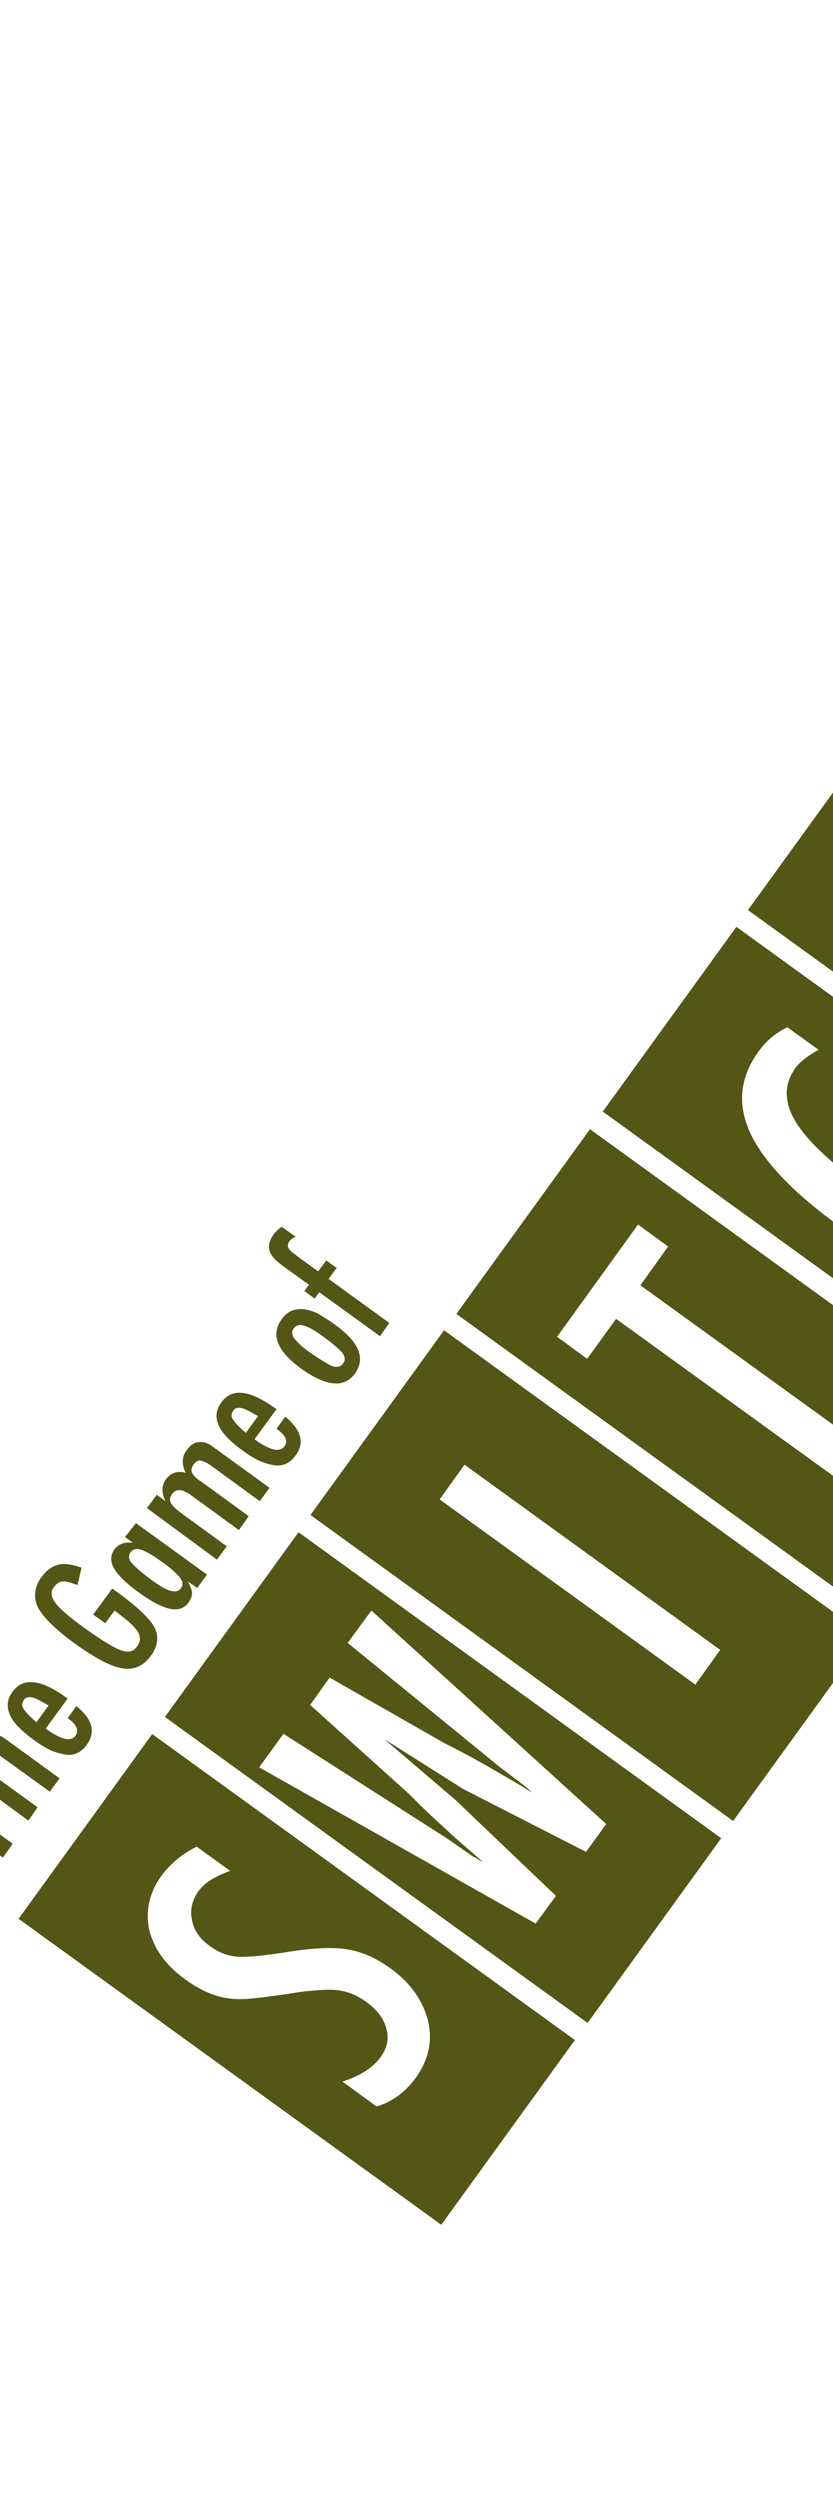 <?xml version="1.0" encoding="UTF-8" standalone="no"?><!-- Generator: Gravit.io --><svg xmlns="http://www.w3.org/2000/svg" xmlns:xlink="http://www.w3.org/1999/xlink" style="isolation:isolate" viewBox="0 0 144 432" width="144pt" height="432pt"><defs><clipPath id="_clipPath_doOcs7Tp3HwBbDMx6aJCYiamx3Ow4qQX"><rect width="144" height="432"/></clipPath></defs><g clip-path="url(#_clipPath_doOcs7Tp3HwBbDMx6aJCYiamx3Ow4qQX)"><clipPath id="_clipPath_AXwdr2Eegyqcl9ANR0YiB0SijmUJILzZ"><rect x="0" y="0" width="144" height="432" transform="matrix(1,0,0,1,0,0)" fill="#535615"/></clipPath><g clip-path="url(#_clipPath_AXwdr2Eegyqcl9ANR0YiB0SijmUJILzZ)"><g><g><path d=" M 3.213 331.566 L 26.309 299.648 L 99.38 352.523 L 76.284 384.441 L 3.213 331.566 L 3.213 331.566 Z  M 34 319.1 L 39.8 323.3 C 37.2 324.2 35.4 325.3 34.3 326.8 C 33.2 328.4 32.8 330 33.2 331.8 C 33.5 333.6 34.6 335.1 36.3 336.3 C 37.8 337.4 39.4 338 41 338.1 C 41.9 338.2 43.1 338.1 44.6 338 C 46.1 337.8 48 337.6 50.3 337.2 C 54.5 336.6 57.8 336.4 60.3 336.9 C 62.7 337.3 65.1 338.4 67.6 340.2 C 71 342.7 73.1 345.7 74 349.2 C 74.8 352.7 74.1 355.9 71.9 359 C 70.1 361.5 67.8 363.2 65.1 364 L 59.2 359.7 C 62.3 358.7 64.4 357.3 65.7 355.6 C 66.9 354 67.3 352.3 66.8 350.6 C 66.4 348.9 65.3 347.4 63.4 346 C 61.8 344.8 60.1 344.1 58.3 343.9 C 57.4 343.8 56.4 343.8 55.1 343.9 C 53.8 344 52.4 344.1 50.7 344.4 C 48.1 344.8 45.9 345.1 44 345.3 C 42.1 345.5 40.6 345.5 39.4 345.3 C 37.1 345 34.6 343.9 32.1 342.1 C 28.6 339.6 26.6 336.7 25.8 333.5 C 25.1 330.2 25.8 327 28 324 C 29.6 321.9 31.6 320.3 34 319.1 Z " fill-rule="evenodd" fill="#535615"/><path d=" M 53.666 261.793 L 76.763 229.875 L 149.834 282.75 L 126.737 314.668 L 53.666 261.793 L 53.666 261.793 Z  M 76 259.1 L 80.3 253.1 L 124.5 285.1 L 120.2 291.1 L 76 259.1 L 76 259.1 Z " fill-rule="evenodd" fill="#535615"/><path d=" M 78.893 227.044 L 101.989 195.126 L 175.06 248.001 L 151.964 279.919 L 78.893 227.044 L 78.893 227.044 Z  M 96.3 231 L 110.3 211.6 L 115.5 215.4 L 110.7 222.1 L 149.7 250.3 L 145.5 256.1 L 106.5 227.9 L 101.5 234.8 L 96.3 231 L 96.3 231 Z " fill-rule="evenodd" fill="#535615"/><path d=" M 104.201 192.079 L 127.297 160.161 L 200.368 213.036 L 177.272 244.954 L 104.201 192.079 L 104.201 192.079 Z  M 136.1 177.5 L 141.5 181.4 C 139.7 182.4 138.4 183.4 137.6 184.4 C 136.6 185.8 136 187.3 136 188.8 C 136 190.3 136.4 191.9 137.4 193.6 C 138.4 195.3 139.9 197.1 141.9 199 C 143.9 200.9 146.4 203 149.4 205.2 C 160.3 213.1 167.8 214.3 171.8 208.7 C 172.5 207.7 173 206.3 173.4 204.5 L 178.9 208.5 C 178.7 210.5 177.9 212.4 176.6 214.2 C 170.1 223.2 159.6 222.3 145 211.8 C 137.1 206.1 132 200.7 129.7 195.8 C 127.4 190.8 127.9 186.1 131.2 181.6 C 132.5 179.8 134.1 178.5 136.1 177.5 Z " fill-rule="evenodd" fill="#535615"/><path d=" M 129.302 157.262 L 152.398 125.344 L 225.469 178.219 L 202.373 210.137 L 129.302 157.262 L 129.302 157.262 Z  M 146.2 162.1 L 150.5 156.1 L 167.8 168.6 L 174.1 159.9 L 156.8 147.4 L 161.1 141.4 L 205.3 173.4 L 201 179.4 L 179.1 163.6 L 172.8 172.3 L 194.7 188.1 L 190.4 194.1 L 146.2 162.1 L 146.2 162.1 Z " fill-rule="evenodd" fill="#535615"/><path d=" M 154.587 122.431 L 177.684 90.513 L 250.755 143.388 L 227.658 175.306 L 154.587 122.431 L 154.587 122.431 Z  M 196.1 134.1 C 197.8 131.8 198.4 129.8 198 128.1 C 197.5 126.4 195.9 124.5 193 122.5 C 188.2 119 184.6 119 182.1 122.5 L 181.8 123 L 181.6 123.3 C 181.5 123.5 181.4 123.6 181.4 123.6 L 196.1 134.1 L 196.1 134.1 L 196.1 134.1 Z  M 215.7 148.3 C 217.5 145.9 218.2 143.8 217.8 142.1 C 217.4 140.4 215.9 138.6 213.1 136.6 C 210.3 134.6 207.9 133.6 206.1 133.8 C 204.3 133.9 202.5 135.2 200.8 137.6 L 215.7 148.3 L 215.7 148.3 L 215.7 148.3 Z  M 172.6 125.6 L 178.4 117.5 C 183 111.2 189.2 110.9 197 116.5 C 200 118.7 201.9 120.7 202.8 122.6 C 203.7 124.5 203.7 126.7 202.9 129.3 C 205.6 127.6 208 126.9 210.1 127.1 C 212.2 127.3 214.8 128.4 217.7 130.6 C 225.8 136.5 227.4 142.9 222.3 149.8 L 216.7 157.6 L 172.6 125.6 L 172.6 125.6 L 172.6 125.6 Z " fill-rule="evenodd" fill="#535615"/><path d=" M 179.828 87.592 L 202.924 55.674 L 275.995 108.549 L 252.899 140.467 L 179.828 87.592 L 179.828 87.592 Z  M 231.6 94.2 C 223.9 88.7 218.6 85.3 215.6 84.2 C 212.6 83.1 210.3 83.6 208.8 85.7 C 207.3 87.8 207.4 90.1 209.2 92.4 C 211 94.8 215.5 98.5 222.5 103.6 C 229 108.3 233.7 111.2 236.7 112.2 C 239.6 113.2 241.8 112.6 243.3 110.6 C 244.8 108.6 244.6 106.4 243 104.1 C 241.3 101.7 237.6 98.4 231.6 94.2 L 231.6 94.2 L 231.6 94.2 Z  M 235.5 87.5 C 243.3 93.1 248.2 98 250.2 102.1 C 252.2 106.2 251.8 110.3 248.8 114.4 C 245.7 118.7 241.7 120.4 236.9 119.6 C 232.2 118.8 225.4 115.3 216.6 108.9 C 208.7 103.2 203.8 98.3 201.8 94.2 C 199.8 90.1 200.3 86 203.3 81.8 C 206 78.1 209.2 76.3 213.1 76.3 C 215.7 76.3 218.7 77.2 222.2 79 C 225.5 80.6 230 83.4 235.5 87.5 L 235.5 87.5 L 235.5 87.5 Z " fill-rule="evenodd" fill="#535615"/><path d=" M 205.122 52.717 L 228.218 20.799 L 301.289 73.674 L 278.193 105.592 L 205.122 52.717 L 205.122 52.717 Z  M 262.6 66.4 L 254.6 62.6 C 249.2 60 243.5 57 237.7 53.6 C 240.2 55.8 242.6 58.1 245 60.5 C 247.4 62.9 249.9 65.5 252.6 68.3 L 257.5 73.5 L 262.6 66.4 L 262.6 66.4 L 262.6 66.4 Z  M 227.5 49.7 L 230.9 45.1 L 282 67.5 L 277.7 73.4 L 267.9 68.8 L 261.6 77.6 L 269 85.5 L 264.9 91.2 L 227.5 49.7 L 227.5 49.7 L 227.5 49.7 Z " fill-rule="evenodd" fill="#535615"/><path d=" M 230.282 17.819 L 253.378 -14.099 L 326.449 38.776 L 303.353 70.694 L 230.282 17.819 L 230.282 17.819 Z  M 271.7 29.8 C 273.4 27.5 274 25.5 273.6 23.7 C 273.2 22 271.8 20.2 269.2 18.4 C 267.8 17.4 266.6 16.7 265.5 16.2 C 264.4 15.7 263.4 15.4 262.4 15.4 C 261.5 15.4 260.6 15.6 259.9 16.1 C 259.1 16.6 258.4 17.3 257.7 18.2 L 257 19.2 L 271.7 29.8 L 271.7 29.8 L 271.7 29.8 Z  M 247.9 21.6 L 253.6 13.8 C 255.9 10.6 258.5 8.7 261.2 8.2 C 264.7 7.6 268.4 8.9 272.6 11.8 C 275.8 14.1 277.9 16.5 279.1 18.9 C 280.2 21.3 280.3 23.7 279.4 26 L 306.8 33.4 L 302.4 39.4 L 274.7 32 L 296.3 47.7 L 292 53.7 L 247.9 21.6 L 247.9 21.6 L 247.9 21.6 Z " fill-rule="evenodd" fill="#535615"/><path d=" M 255.522 -17.021 L 278.619 -48.939 L 351.69 3.937 L 328.593 35.855 L 255.522 -17.021 L 255.522 -17.021 Z  M 315.4 10.4 C 318 6.8 318.7 3.6 317.4 0.7 C 316.1 -2.1 312.3 -5.9 306 -10.5 C 299.2 -15.4 294.1 -18.2 290.6 -18.9 C 287.2 -19.5 284.3 -18.3 282 -15.1 L 281.5 -14.4 L 315.4 10.4 L 315.4 10.4 L 315.4 10.4 Z  M 272.1 -11.9 L 277.4 -19.2 C 279 -21.4 280.6 -23.1 282.2 -24.3 C 283.7 -25.4 285.5 -26 287.5 -26.2 C 290.5 -26.5 293.8 -26 297.2 -24.6 C 300.6 -23.2 304.9 -20.7 310.2 -16.8 C 315.1 -13.3 318.8 -10 321.3 -7 C 323.7 -4.1 325 -1.2 325.3 1.6 C 325.7 5.2 323.8 9.7 319.8 15.3 L 316.3 20.1 L 272.1 -11.9 L 272.1 -11.9 L 272.1 -11.9 Z " fill-rule="evenodd" fill="#535615"/><g><path d=" M -20 310.5 L -14.2 302.4 L -12 304 L -14 306.8 L 2.2 318.6 L 0.5 321 L -15.7 309.2 L -17.8 312.1 L -20 310.5 L -20 310.5 Z " fill="#535615"/><path d=" M -15.1 299.9 L -13.5 297.6 L -4.2 304.4 C -4.8 303 -4.7 301.7 -4 300.7 C -3.3 299.7 -2.4 299.3 -1.3 299.4 C -0.7 299.5 0.3 300 1.5 300.9 L 10.3 307.3 L 8.6 309.6 L 0.3 303.6 C -0.5 303 -1.2 302.7 -1.7 302.6 C -2.2 302.5 -2.6 302.8 -3 303.2 C -3.2 303.5 -3.3 303.7 -3.3 304 C -3.3 304.2 -3.3 304.5 -3.2 304.8 C -3.1 305.1 -2.9 305.3 -2.6 305.6 C -2.3 305.9 -1.9 306.2 -1.5 306.5 L 6.5 312.3 L 4.9 314.6 L -15.1 299.9 L -15.1 299.9 Z " fill="#535615"/><path d=" M 11.7 296.9 L 13.2 294.8 C 16 297.1 16.6 299.3 15 301.5 C 14.5 302.2 14 302.6 13.4 302.9 C 12.8 303.2 12.1 303.3 11.4 303.2 C 10.7 303.1 9.8 302.9 8.9 302.5 C 8 302.1 7 301.5 5.9 300.7 C 3.7 299.1 2.3 297.7 1.7 296.3 C 1.1 294.9 1.2 293.6 2.2 292.3 C 4 289.8 7.1 290.2 11.4 293.3 L 11.7 293.5 L 7.9 298.7 C 10.5 300.6 12.2 301 13 300 C 13.7 299.1 13.3 298 11.7 296.9 Z  M 8.4 294.7 C 7 293.9 6.1 293.4 5.5 293.3 C 4.9 293.2 4.4 293.3 4.1 293.8 C 3.8 294.3 3.7 294.8 4.1 295.3 C 4.4 295.8 5.1 296.6 6.3 297.6 L 8.4 294.7 L 8.4 294.7 Z " fill="#535615"/><path d=" M 16.1 279 L 19.4 274.5 L 20.1 275 C 23.7 277.6 25.9 279.7 26.7 281.2 C 27.5 282.8 27.3 284.4 26.1 286.1 C 24.8 287.9 23.2 288.6 21.2 288.3 C 19.2 288 16.6 286.6 13.2 284.2 C 9.3 281.4 7.1 279.1 6.4 277.4 C 5.8 275.8 6 274.2 7.1 272.6 C 8 271.4 8.9 270.7 10 270.4 C 11.1 270.1 12.4 270.3 14.1 270.9 L 13.4 273.9 C 12.8 273.7 12.3 273.5 11.9 273.4 C 11.5 273.3 11.1 273.2 10.8 273.3 C 10.2 273.3 9.7 273.7 9.3 274.3 C 8.7 275 8.8 276 9.6 277 C 10.4 278.1 12.2 279.6 15 281.6 C 17.8 283.6 19.8 284.8 21 285.2 C 22.2 285.6 23.1 285.4 23.7 284.5 C 24.3 283.7 24.3 282.9 23.9 282.1 C 23.4 281.2 22.3 280.2 20.7 279 L 20.2 278.6 L 19.8 278.3 L 18.2 280.5 L 16.1 279 L 16.1 279 Z " fill="#535615"/><path d=" M 23.5 263.2 L 35.8 272.1 L 34.1 274.4 L 32.5 273.3 C 32.9 274.1 33.2 274.8 33.2 275.3 C 33.2 275.8 33 276.3 32.6 276.9 C 31.9 277.9 30.8 278.3 29.4 278 C 28 277.7 26.2 276.8 23.9 275.1 C 21.8 273.6 20.4 272.2 19.7 271 C 19 269.8 19.1 268.7 19.8 267.7 C 20.5 266.8 21.6 266.4 23 266.6 L 21.6 265.6 L 23.5 263.2 L 23.5 263.2 Z  M 25.9 272.8 C 27.5 274 28.7 274.7 29.5 274.9 C 30.3 275.1 30.9 275 31.3 274.4 C 31.7 273.9 31.6 273.3 31.1 272.6 C 30.5 271.9 29.5 270.9 28 269.9 C 26.5 268.8 25.3 268.1 24.4 267.8 C 23.6 267.5 23 267.7 22.6 268.2 C 22.2 268.7 22.2 269.4 22.7 270 C 23.3 270.7 24.3 271.6 25.9 272.8 Z " fill="#535615"/><path d=" M 25.4 260.6 L 27.1 258.3 L 28.6 259.4 C 27.9 257.9 27.9 256.7 28.7 255.6 C 29.5 254.5 30.7 254.1 32.1 254.5 C 31.4 253.1 31.4 251.8 32.2 250.7 C 32.8 249.8 33.5 249.3 34.3 249.2 C 35.1 249.1 35.9 249.3 36.8 250 L 46.6 257.1 L 44.9 259.4 L 36.8 253.5 C 35.9 252.8 35.2 252.5 34.7 252.4 C 34.3 252.3 33.9 252.5 33.5 253 C 33.1 253.6 33 254 33.2 254.5 C 33.4 254.9 33.9 255.5 34.9 256.1 L 43 262 L 41.3 264.4 L 33.2 258.5 C 32.8 258.2 32.4 257.9 32 257.8 C 31.7 257.6 31.4 257.5 31.1 257.5 C 30.8 257.5 30.6 257.5 30.4 257.6 C 30.2 257.7 30 257.9 29.8 258.1 C 29.4 258.6 29.3 259.1 29.5 259.6 C 29.7 260.1 30.2 260.6 31.1 261.3 L 39.2 267.2 L 37.5 269.5 L 25.4 260.6 L 25.4 260.6 Z " fill="#535615"/><path d=" M 47.8 246.9 L 49.3 244.8 C 52.1 247.1 52.7 249.3 51.1 251.5 C 50.6 252.2 50.1 252.6 49.5 252.9 C 48.9 253.2 48.2 253.3 47.5 253.2 C 46.8 253.1 45.9 252.9 45 252.5 C 44.1 252.1 43.1 251.5 42 250.7 C 39.8 249.1 38.4 247.7 37.8 246.3 C 37.2 244.9 37.3 243.6 38.3 242.3 C 40.1 239.8 43.2 240.2 47.5 243.3 L 47.8 243.5 L 44 248.7 C 46.6 250.6 48.3 251 49.1 250 C 49.9 249.1 49.4 248 47.8 246.9 Z  M 44.6 244.7 C 43.2 243.9 42.3 243.4 41.7 243.3 C 41.1 243.2 40.6 243.3 40.3 243.8 C 40 244.3 39.9 244.8 40.3 245.3 C 40.6 245.8 41.3 246.6 42.5 247.6 L 44.6 244.7 L 44.6 244.7 Z " fill="#535615"/><path d=" M 57.9 228.9 C 62.1 231.9 63.2 234.7 61.4 237.3 C 59.5 239.9 56.5 239.6 52.2 236.6 C 47.9 233.5 46.8 230.7 48.6 228.1 C 49.1 227.4 49.6 226.9 50.2 226.6 C 50.8 226.3 51.5 226.2 52.3 226.2 C 53.1 226.3 53.9 226.5 54.8 226.9 C 55.8 227.5 56.8 228.1 57.9 228.9 Z  M 56.2 231.2 C 54.6 230 53.4 229.3 52.6 229.1 C 51.8 228.8 51.2 229 50.8 229.5 C 50.4 230 50.4 230.7 50.9 231.3 C 51.4 232 52.4 232.9 54 234 C 55.6 235.1 56.8 235.8 57.5 236.1 C 58.3 236.3 58.9 236.2 59.3 235.6 C 59.7 235.1 59.7 234.5 59.2 233.8 C 58.8 233.3 57.8 232.4 56.2 231.2 Z " fill="#535615"/><path d=" M 52.6 223.1 L 53.4 222 L 49.1 218.9 C 47.7 217.9 46.8 217 46.6 216.1 C 46.3 215.3 46.6 214.3 47.3 213.3 C 47.6 212.9 48.1 212.4 48.7 212 L 51.1 213.7 C 50.6 213.9 50.3 214.2 50.1 214.4 C 49.8 214.8 49.7 215.1 49.8 215.5 C 49.9 215.8 50.2 216.2 50.8 216.6 L 51.7 217.3 L 55 219.7 L 56.4 217.8 L 58.2 219.1 L 56.8 221 L 67.3 228.6 L 65.7 230.9 L 55.2 223.3 L 54.4 224.4 L 52.6 223.1 L 52.6 223.1 Z " fill="#535615"/></g><g><path d=" M 279.8 -51 L 282.1 -54.2 L 283 -53.6 L 282.2 -52.5 L 288.7 -47.8 L 288 -46.8 L 281.5 -51.5 L 280.7 -50.4 L 279.8 -51 L 279.8 -51 Z " fill="#535615"/><path d=" M 282.8 -55.1 L 283.4 -55.9 L 286.9 -54.4 C 287.3 -54.2 287.8 -54 288.2 -53.8 C 288.6 -53.6 289.1 -53.4 289.5 -53.1 L 289.4 -53.2 C 289.4 -53.2 289.4 -53.2 289.3 -53.3 L 288.6 -54 L 287.9 -54.7 L 287.5 -55.2 L 285 -57.9 L 285.6 -58.8 L 293.5 -54.1 L 292.8 -53.2 L 290.2 -54.8 C 290.1 -54.9 290 -55 289.9 -55 C 289.8 -55.1 289.7 -55.1 289.7 -55.2 L 288.7 -55.9 L 287.8 -56.5 L 287.8 -56.5 C 287.8 -56.5 287.8 -56.5 287.7 -56.6 L 287.8 -56.5 C 288 -56.3 288.1 -56.2 288.2 -56.1 C 288.3 -56 288.4 -55.9 288.5 -55.8 L 289.1 -55.2 L 289.3 -55 L 292.1 -52.1 L 291.6 -51.4 L 288.4 -52.8 C 288 -53 287.6 -53.2 287.1 -53.4 C 286.7 -53.6 286.2 -53.8 285.8 -54.1 L 290.7 -50.1 L 290 -49.2 L 282.8 -55.1 L 282.8 -55.1 Z " fill="#535615"/></g><path d=" M 28.507 296.691 L 51.603 264.773 L 124.674 317.648 L 101.578 349.566 L 28.507 296.691 L 28.507 296.691 Z  M 60.1 283.9 C 60.1 283.9 84.9 304.1 86.2 305.2 L 90.7 308.6 C 90.8 308.7 90.9 308.8 91.2 309 C 91.4 309.2 91.7 309.5 92.1 309.8 L 90.6 308.9 C 87.9 307.3 85.5 305.9 83.2 304.6 C 80.9 303.3 78.8 302.2 76.8 301.2 L 57 289.9 L 56.9 290 L 53.7 294.5 L 53.6 294.6 L 70.6 309.9 C 72.2 311.5 73.9 313.2 75.8 314.9 C 77.7 316.7 79.8 318.6 82.2 320.6 L 83.5 321.8 C 83.1 321.6 82.8 321.4 82.5 321.2 C 82.2 321 82.1 320.9 81.9 320.9 L 77.3 317.7 C 75.9 316.8 49 299.6 49 299.6 L 44.8 305.4 L 92.6 332.4 L 96.1 327.6 L 78.7 311 C 78.6 310.9 66.4 300.5 66.4 300.5 C 66.4 300.5 77.8 307.7 80 309.1 L 101.3 320 L 104.8 315.2 L 64.2 278.3 L 60.1 283.9 L 60.1 283.9 Z " fill-rule="evenodd" fill="#535615"/></g></g></g></g></svg>